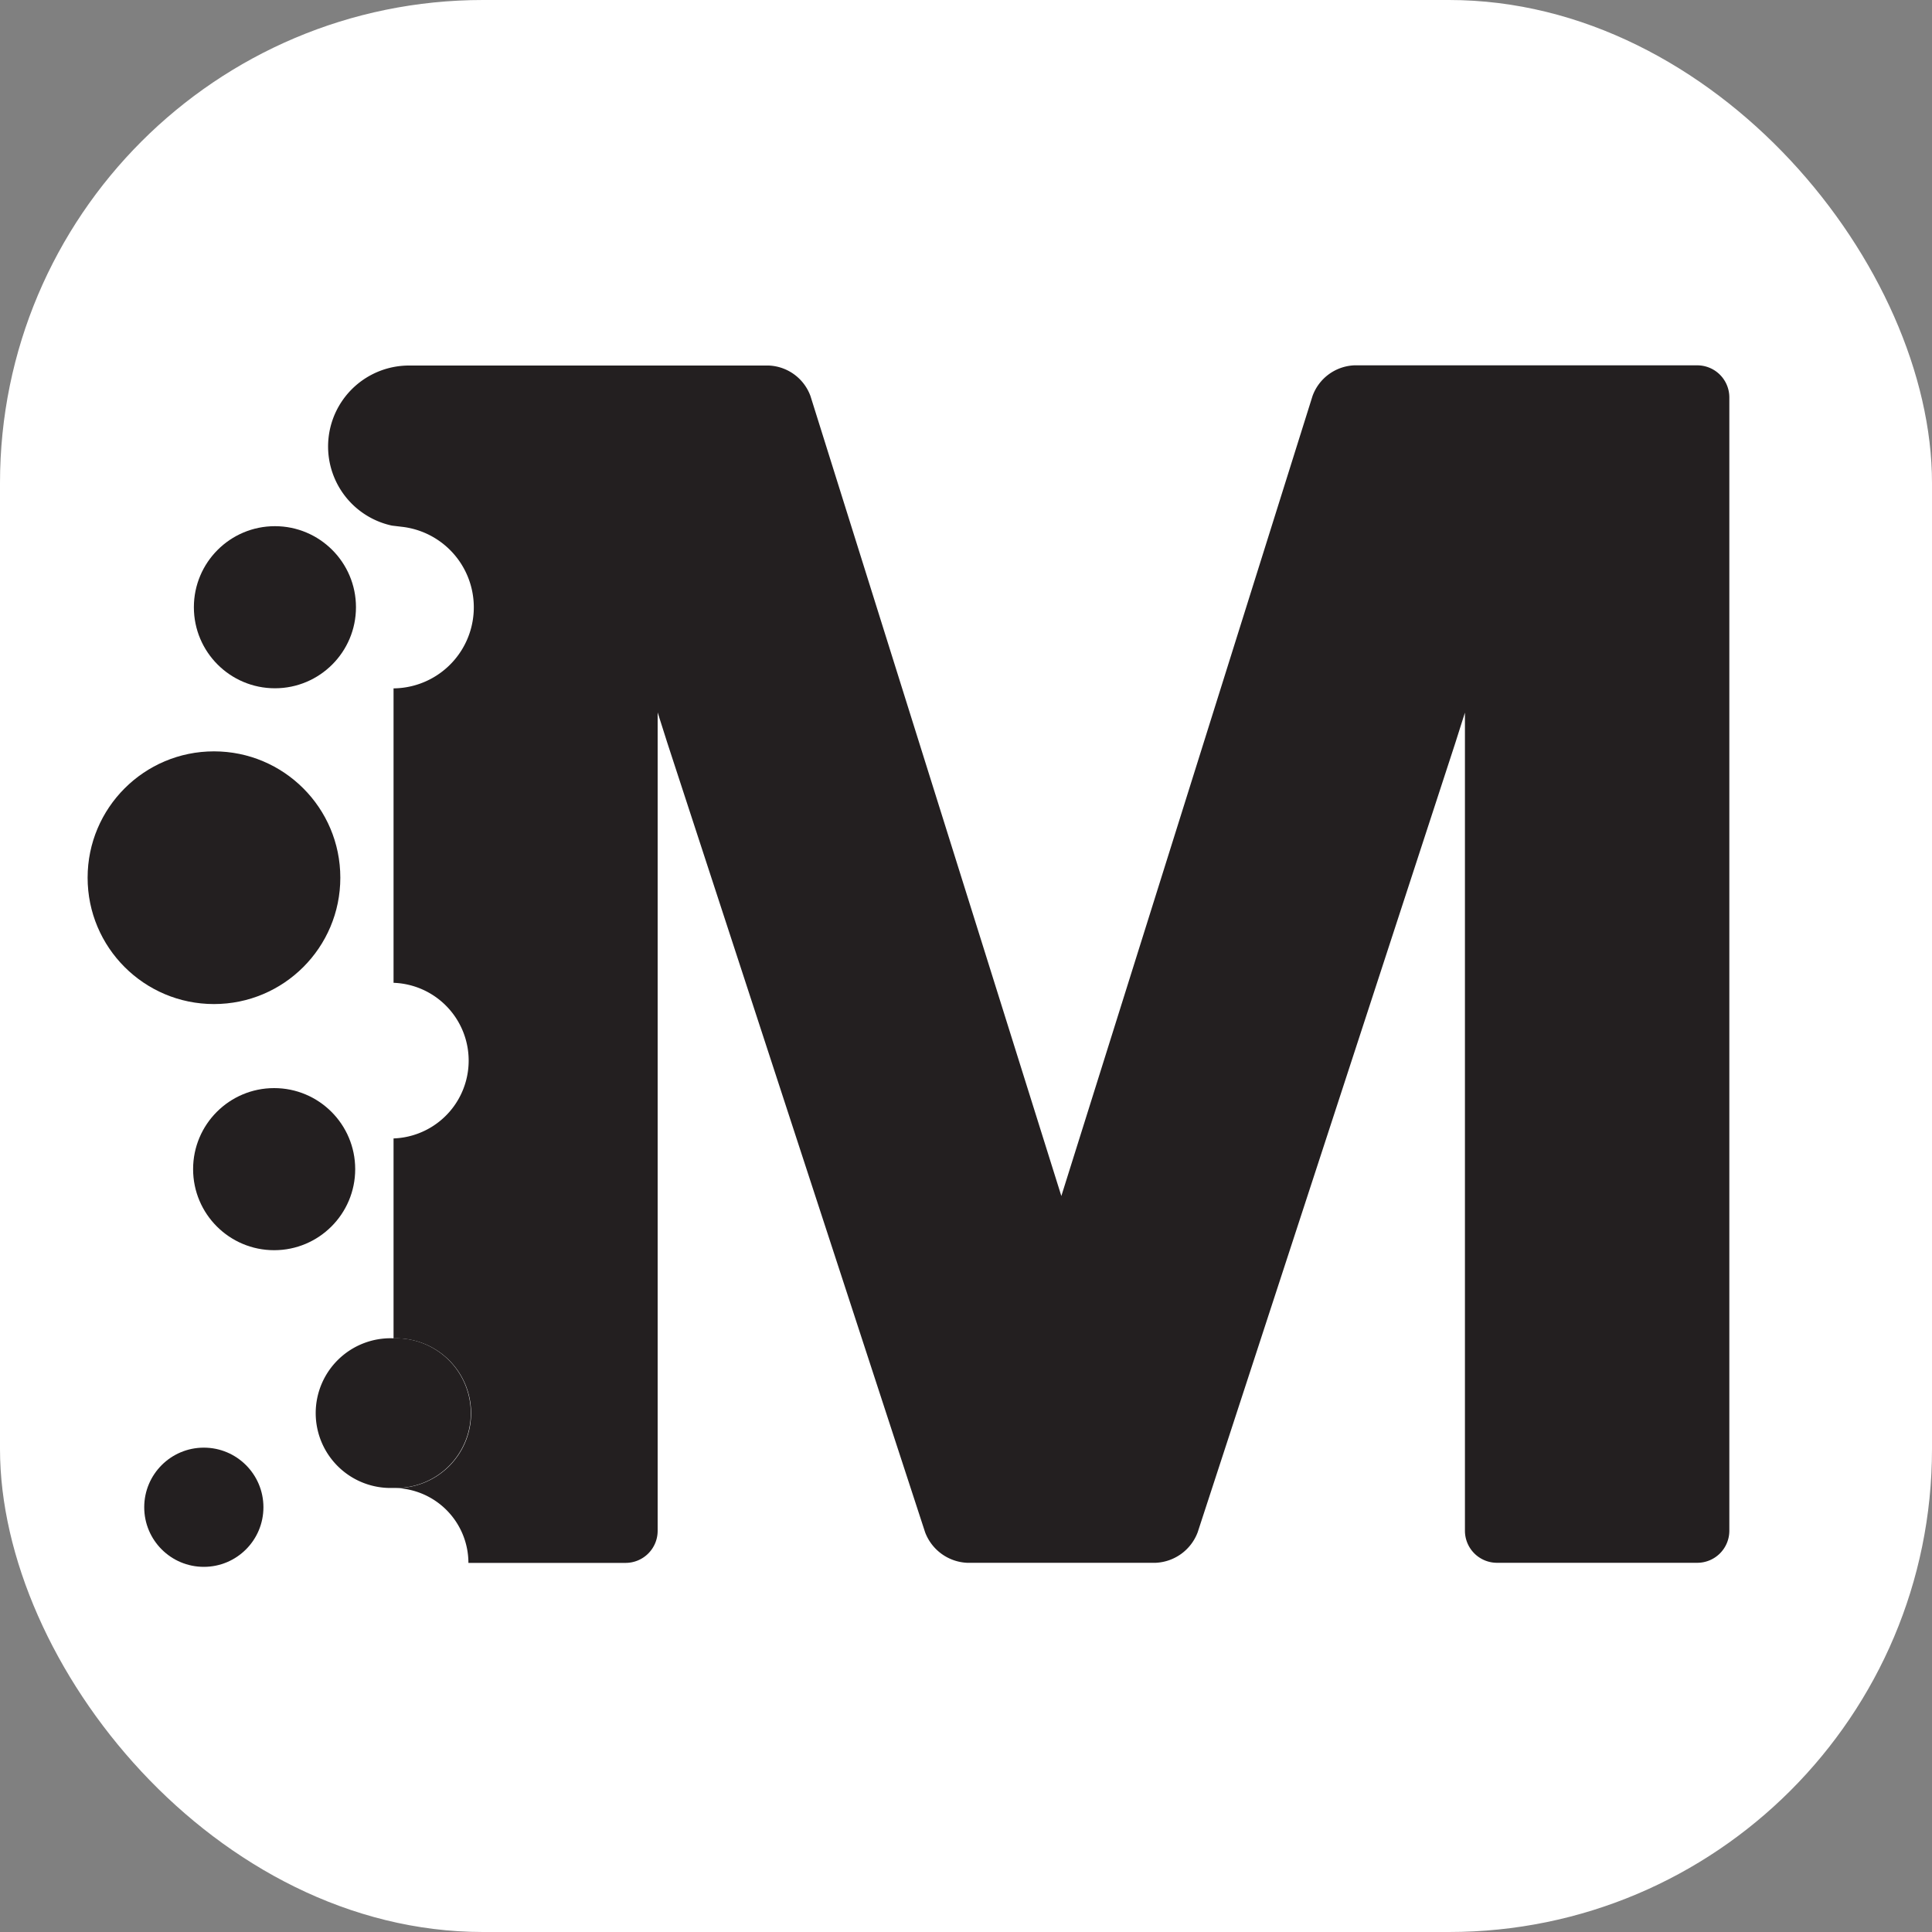 <svg xmlns="http://www.w3.org/2000/svg" viewBox="0 0 200 200"><rect x="0" y="0" width="200" height="200" fill="#808080" stroke="none"/><defs><style>.a{fill:#fff;}.b{fill:#231f20;}</style></defs><title>MAKE NTNU icon logo - black, rounded border</title><rect class="a" width="200" height="200" rx="50"/><path class="b" d="M175.75,37.82H140.18A4.82,4.82,0,0,0,135.87,41l-26,82.81h0v0L83.9,41a4.81,4.81,0,0,0-4.31-3.16H42.39a8.38,8.38,0,0,0-1.82,16.57l1,.12h0a8.39,8.39,0,0,1-.83,16.73h0v30.48a8.06,8.06,0,0,1,0,16.11v20.7a7.75,7.75,0,1,1,0,15.49,7.76,7.76,0,0,1,7.75,7.75H64.77a3.32,3.32,0,0,0,3.31-3.31V73.75l1,3.15h0L77,101.14h0l5.43,16.63,13.34,40.86a4.89,4.89,0,0,0,4.34,3.15h19.53a4.88,4.88,0,0,0,4.34-3.15l13.34-40.86,13.33-40.85h0l1-3.15v84.7a3.32,3.32,0,0,0,3.32,3.31h20.74a3.32,3.32,0,0,0,3.31-3.31V41.13A3.32,3.32,0,0,0,175.75,37.82Z"/><circle class="b" cx="21.1" cy="156.03" r="6.17"/><path class="b" d="M40.71,138.54a7.75,7.75,0,1,0,0,15.49h0a7.75,7.75,0,1,0,0-15.49Z"/><circle class="b" cx="28.38" cy="121.03" r="8.39"/><circle class="b" cx="22.15" cy="90.86" r="13.08"/><circle class="b" cx="28.46" cy="62.86" r="8.39"/></svg>
